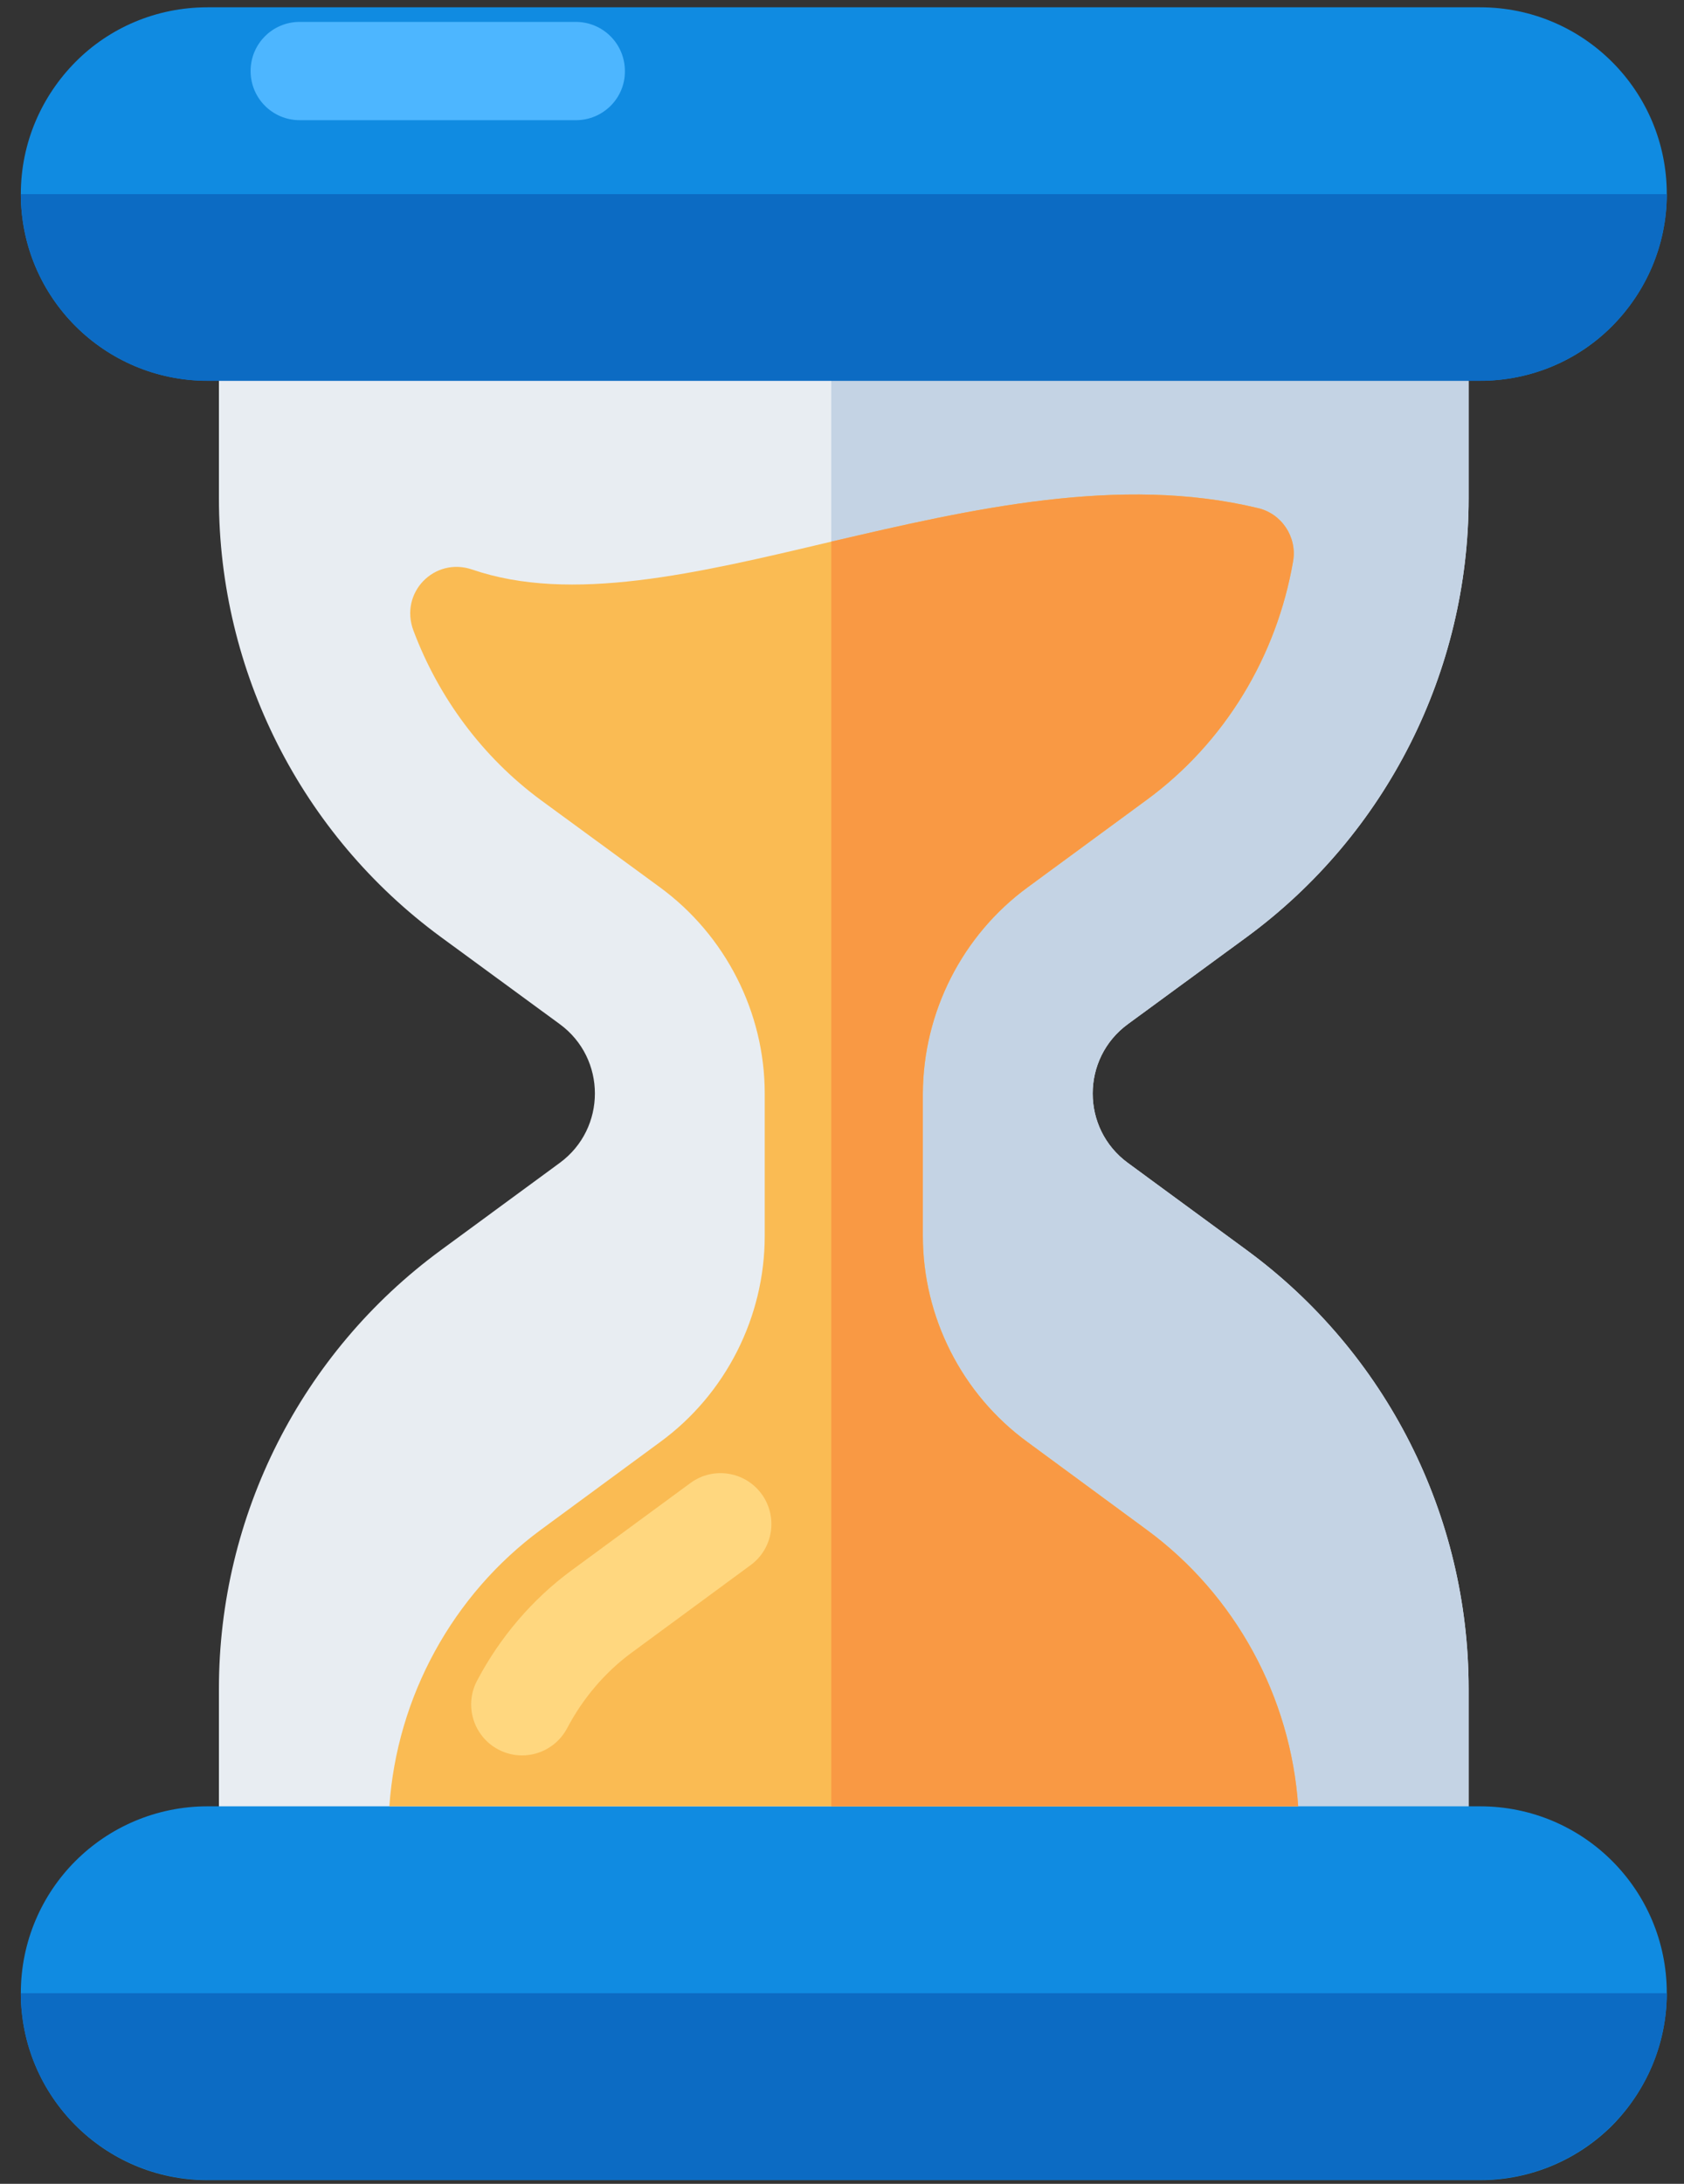 <svg width="27" height="35" viewBox="0 0 27 35" fill="none" xmlns="http://www.w3.org/2000/svg">
<rect x="0" y="0" width="27" height="35" fill="#333333" stroke="none"/>
<path d="M8.975 18.637L7.065 20.039C4.829 21.682 3.51 24.29 3.51 27.066V29.388H23.547V27.066C23.547 24.29 22.229 21.682 19.993 20.039L18.082 18.637C17.331 18.086 17.332 16.963 18.084 16.413L19.993 15.015C22.229 13.372 23.547 10.758 23.547 7.988V5.039H3.51V7.988C3.51 10.758 4.829 13.372 7.065 15.015L8.974 16.413C9.726 16.963 9.726 18.086 8.975 18.637Z" fill="#E8EDF2"/>
<path d="M18.084 16.413L19.993 15.015C22.229 13.372 23.547 10.758 23.547 7.988V5.039H13.328V29.388H23.547V27.066C23.547 24.29 22.229 21.682 19.993 20.039L18.082 18.637C17.331 18.086 17.332 16.963 18.084 16.413Z" fill="#C4D3E4"/>
<path d="M26.724 3.11C26.724 3.937 26.386 4.682 25.848 5.226C25.309 5.77 24.558 6.102 23.731 6.102H3.327C1.672 6.102 0.334 4.764 0.334 3.11C0.334 2.283 0.671 1.537 1.21 0.993C1.749 0.449 2.5 0.117 3.327 0.117H23.731C25.385 0.117 26.724 1.456 26.724 3.11Z" fill="#108BE1"/>
<path d="M0.334 3.111C0.335 4.764 1.676 6.104 3.329 6.104H23.729C25.382 6.104 26.722 4.764 26.724 3.111H0.334Z" fill="#0C6BC3"/>
<path d="M26.724 31.942C26.724 32.77 26.386 33.52 25.848 34.065C25.309 34.603 24.558 34.941 23.731 34.941H3.327C1.672 34.941 0.334 33.596 0.334 31.942C0.334 31.115 0.671 30.364 1.21 29.826C1.749 29.287 2.5 28.95 3.327 28.95H23.731C25.385 28.95 26.724 30.288 26.724 31.942Z" fill="#108BE1"/>
<path d="M0.334 31.945C0.335 33.598 1.676 34.937 3.329 34.937H23.729C25.382 34.937 26.722 33.598 26.724 31.945H0.334Z" fill="#0C6BC3"/>
<path d="M12.261 19.809V17.523C12.261 16.223 11.63 14.988 10.58 14.22L8.67 12.822C7.734 12.131 7.032 11.179 6.629 10.107C6.401 9.503 6.961 8.921 7.571 9.128C9.154 9.672 11.167 9.193 13.328 8.681C15.564 8.159 17.953 7.61 20.167 8.143C20.548 8.23 20.798 8.605 20.733 8.992C20.472 10.515 19.639 11.902 18.382 12.822L16.478 14.22C15.428 14.988 14.802 16.223 14.797 17.523V19.809C14.797 21.109 15.422 22.344 16.473 23.111L18.382 24.515C19.808 25.56 20.695 27.198 20.814 28.95H6.243C6.363 27.198 7.255 25.56 8.675 24.515L10.585 23.111C11.635 22.344 12.261 21.109 12.261 19.809Z" fill="#FABB53"/>
<path d="M8.37 28.134C8.242 28.134 8.112 28.104 7.991 28.04C7.592 27.83 7.438 27.336 7.648 26.938C8.015 26.24 8.538 25.629 9.159 25.172L11.069 23.769C11.431 23.502 11.943 23.579 12.21 23.943C12.476 24.306 12.399 24.817 12.035 25.084L10.126 26.488C9.703 26.799 9.346 27.217 9.093 27.698C8.947 27.975 8.663 28.134 8.37 28.134Z" fill="#FFD77F"/>
<path d="M20.814 28.95H13.328V8.681C15.564 8.159 17.953 7.61 20.167 8.143C20.548 8.23 20.798 8.605 20.733 8.992C20.472 10.515 19.639 11.902 18.382 12.822L16.478 14.22C15.428 14.988 14.802 16.223 14.796 17.523V19.809C14.796 21.109 15.422 22.344 16.473 23.111L18.382 24.515C19.808 25.56 20.695 27.198 20.814 28.95Z" fill="#F99944"/>
<path d="M9.236 1.926H4.805C4.369 1.926 4.018 1.574 4.018 1.138C4.018 0.703 4.369 0.351 4.805 0.351H9.231C9.667 0.351 10.019 0.703 10.019 1.138C10.024 1.574 9.667 1.926 9.236 1.926Z" fill="#4DB6FF"/>
</svg>
